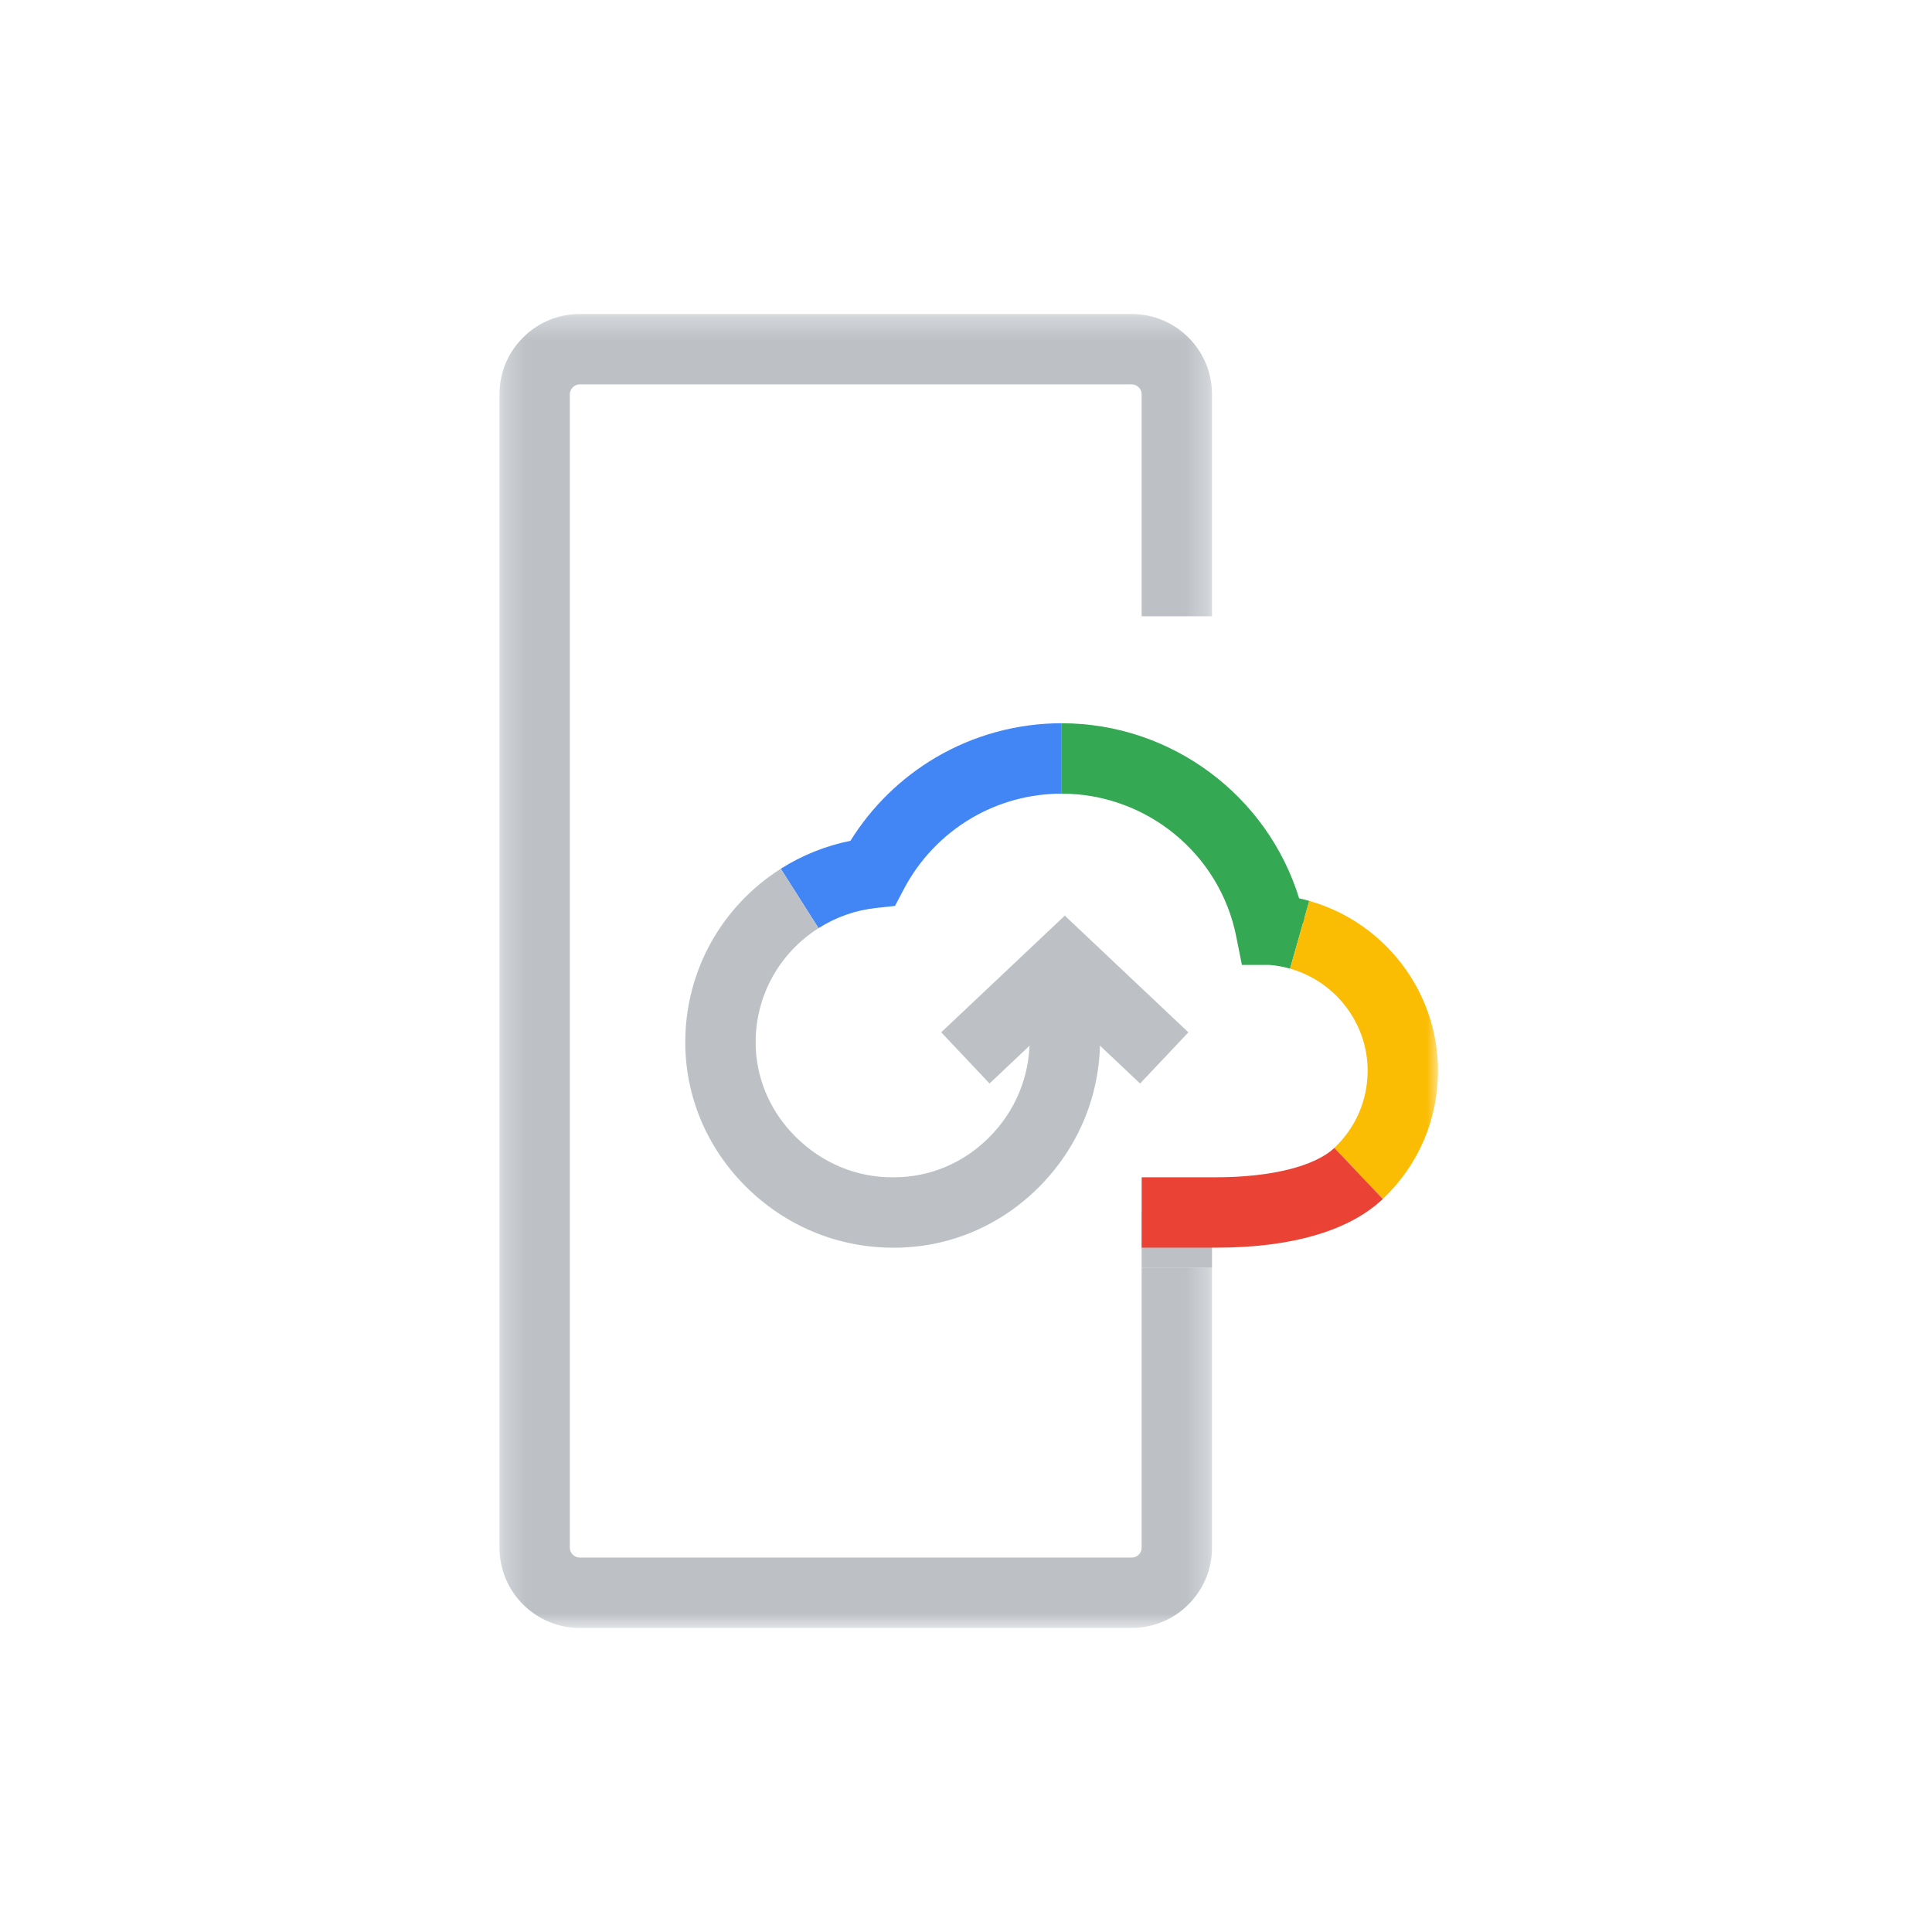 <svg width="80" height="80" viewBox="0 0 87 88" fill="none" xmlns="http://www.w3.org/2000/svg">
<mask id="mask0" mask-type="alpha" maskUnits="userSpaceOnUse" x="22" y="14" width="33" height="61">
<path d="M22.25 14.302H54.707V74.152H22.25V14.302Z" fill="white"/>
</mask>
<g mask="url(#mask0)">
<path fill-rule="evenodd" clip-rule="evenodd" d="M51.046 74.152H25.91C23.892 74.152 22.25 72.512 22.25 70.495V17.959C22.25 15.942 23.892 14.302 25.91 14.302H51.046C53.064 14.302 54.706 15.942 54.706 17.959V28.07H51.5V17.959C51.5 17.71 51.297 17.508 51.046 17.508H25.91C25.66 17.508 25.456 17.71 25.456 17.959V70.495C25.456 70.743 25.66 70.945 25.91 70.945H51.046C51.301 70.945 51.5 70.748 51.5 70.495V57.735H54.706V70.495C54.706 72.512 53.064 74.152 51.046 74.152Z" fill="#BDC1C6"/>
</g>
<mask id="mask1" mask-type="alpha" maskUnits="userSpaceOnUse" x="22" y="14" width="43" height="61">
<path d="M22.25 74.152H65V14.302H22.25V74.152Z" fill="white"/>
</mask>
<g mask="url(#mask1)">
<path fill-rule="evenodd" clip-rule="evenodd" d="M51.5 57.736H54.706V55.227H51.5V57.736Z" fill="#BDC1C6"/>
<path fill-rule="evenodd" clip-rule="evenodd" d="M36.782 42.277L35.064 39.57C36.031 38.957 37.114 38.523 38.237 38.297C39.204 36.742 40.533 35.441 42.118 34.506C43.852 33.484 45.836 32.943 47.857 32.943V36.15C46.408 36.15 44.987 36.536 43.747 37.267C42.437 38.04 41.371 39.16 40.664 40.507L40.266 41.264L39.416 41.355C38.471 41.458 37.585 41.767 36.782 42.277Z" fill="#4285F4"/>
<path fill-rule="evenodd" clip-rule="evenodd" d="M58.261 44.12C57.957 44.033 57.641 43.977 57.322 43.95H56.067L55.809 42.659C55.062 38.887 51.717 36.15 47.855 36.15V32.943C52.854 32.943 57.233 36.236 58.673 40.918C58.828 40.953 58.983 40.992 59.136 41.035L58.911 41.827C58.926 41.897 58.94 41.966 58.954 42.036L58.846 42.057L58.261 44.12Z" fill="#34A853"/>
<path fill-rule="evenodd" clip-rule="evenodd" d="M62.484 54.613L60.277 52.286C61.255 51.359 61.794 50.108 61.794 48.764C61.794 46.619 60.341 44.709 58.262 44.12L59.135 41.035C62.588 42.013 65 45.191 65 48.764C65 50.996 64.106 53.074 62.484 54.613Z" fill="#FBBC04"/>
<path fill-rule="evenodd" clip-rule="evenodd" d="M54.904 56.829H51.502V53.623H54.904C57.386 53.623 59.395 53.123 60.278 52.285L62.485 54.612C60.955 56.062 58.334 56.829 54.904 56.829Z" fill="#EA4335"/>
<path fill-rule="evenodd" clip-rule="evenodd" d="M40.23 56.831H40.18C37.641 56.831 35.245 55.83 33.439 54.014C31.668 52.233 30.7 49.892 30.713 47.421C30.73 44.224 32.357 41.289 35.064 39.571L36.782 42.278C35.001 43.409 33.93 45.338 33.919 47.438C33.91 49.049 34.547 50.582 35.712 51.753C36.921 52.968 38.516 53.646 40.216 53.624C41.839 53.624 43.366 52.986 44.535 51.824C45.736 50.629 46.398 49.048 46.398 47.376V43.896H49.605V47.376C49.605 49.908 48.607 52.295 46.795 54.097C45.022 55.861 42.692 56.831 40.23 56.831Z" fill="#BDC1C6"/>
<path fill-rule="evenodd" clip-rule="evenodd" d="M51.429 49.353L48 46.115L44.572 49.352L42.371 47.02L48 41.706L53.63 47.022L51.429 49.353Z" fill="#BDC1C6"/>
</g>
</svg>
